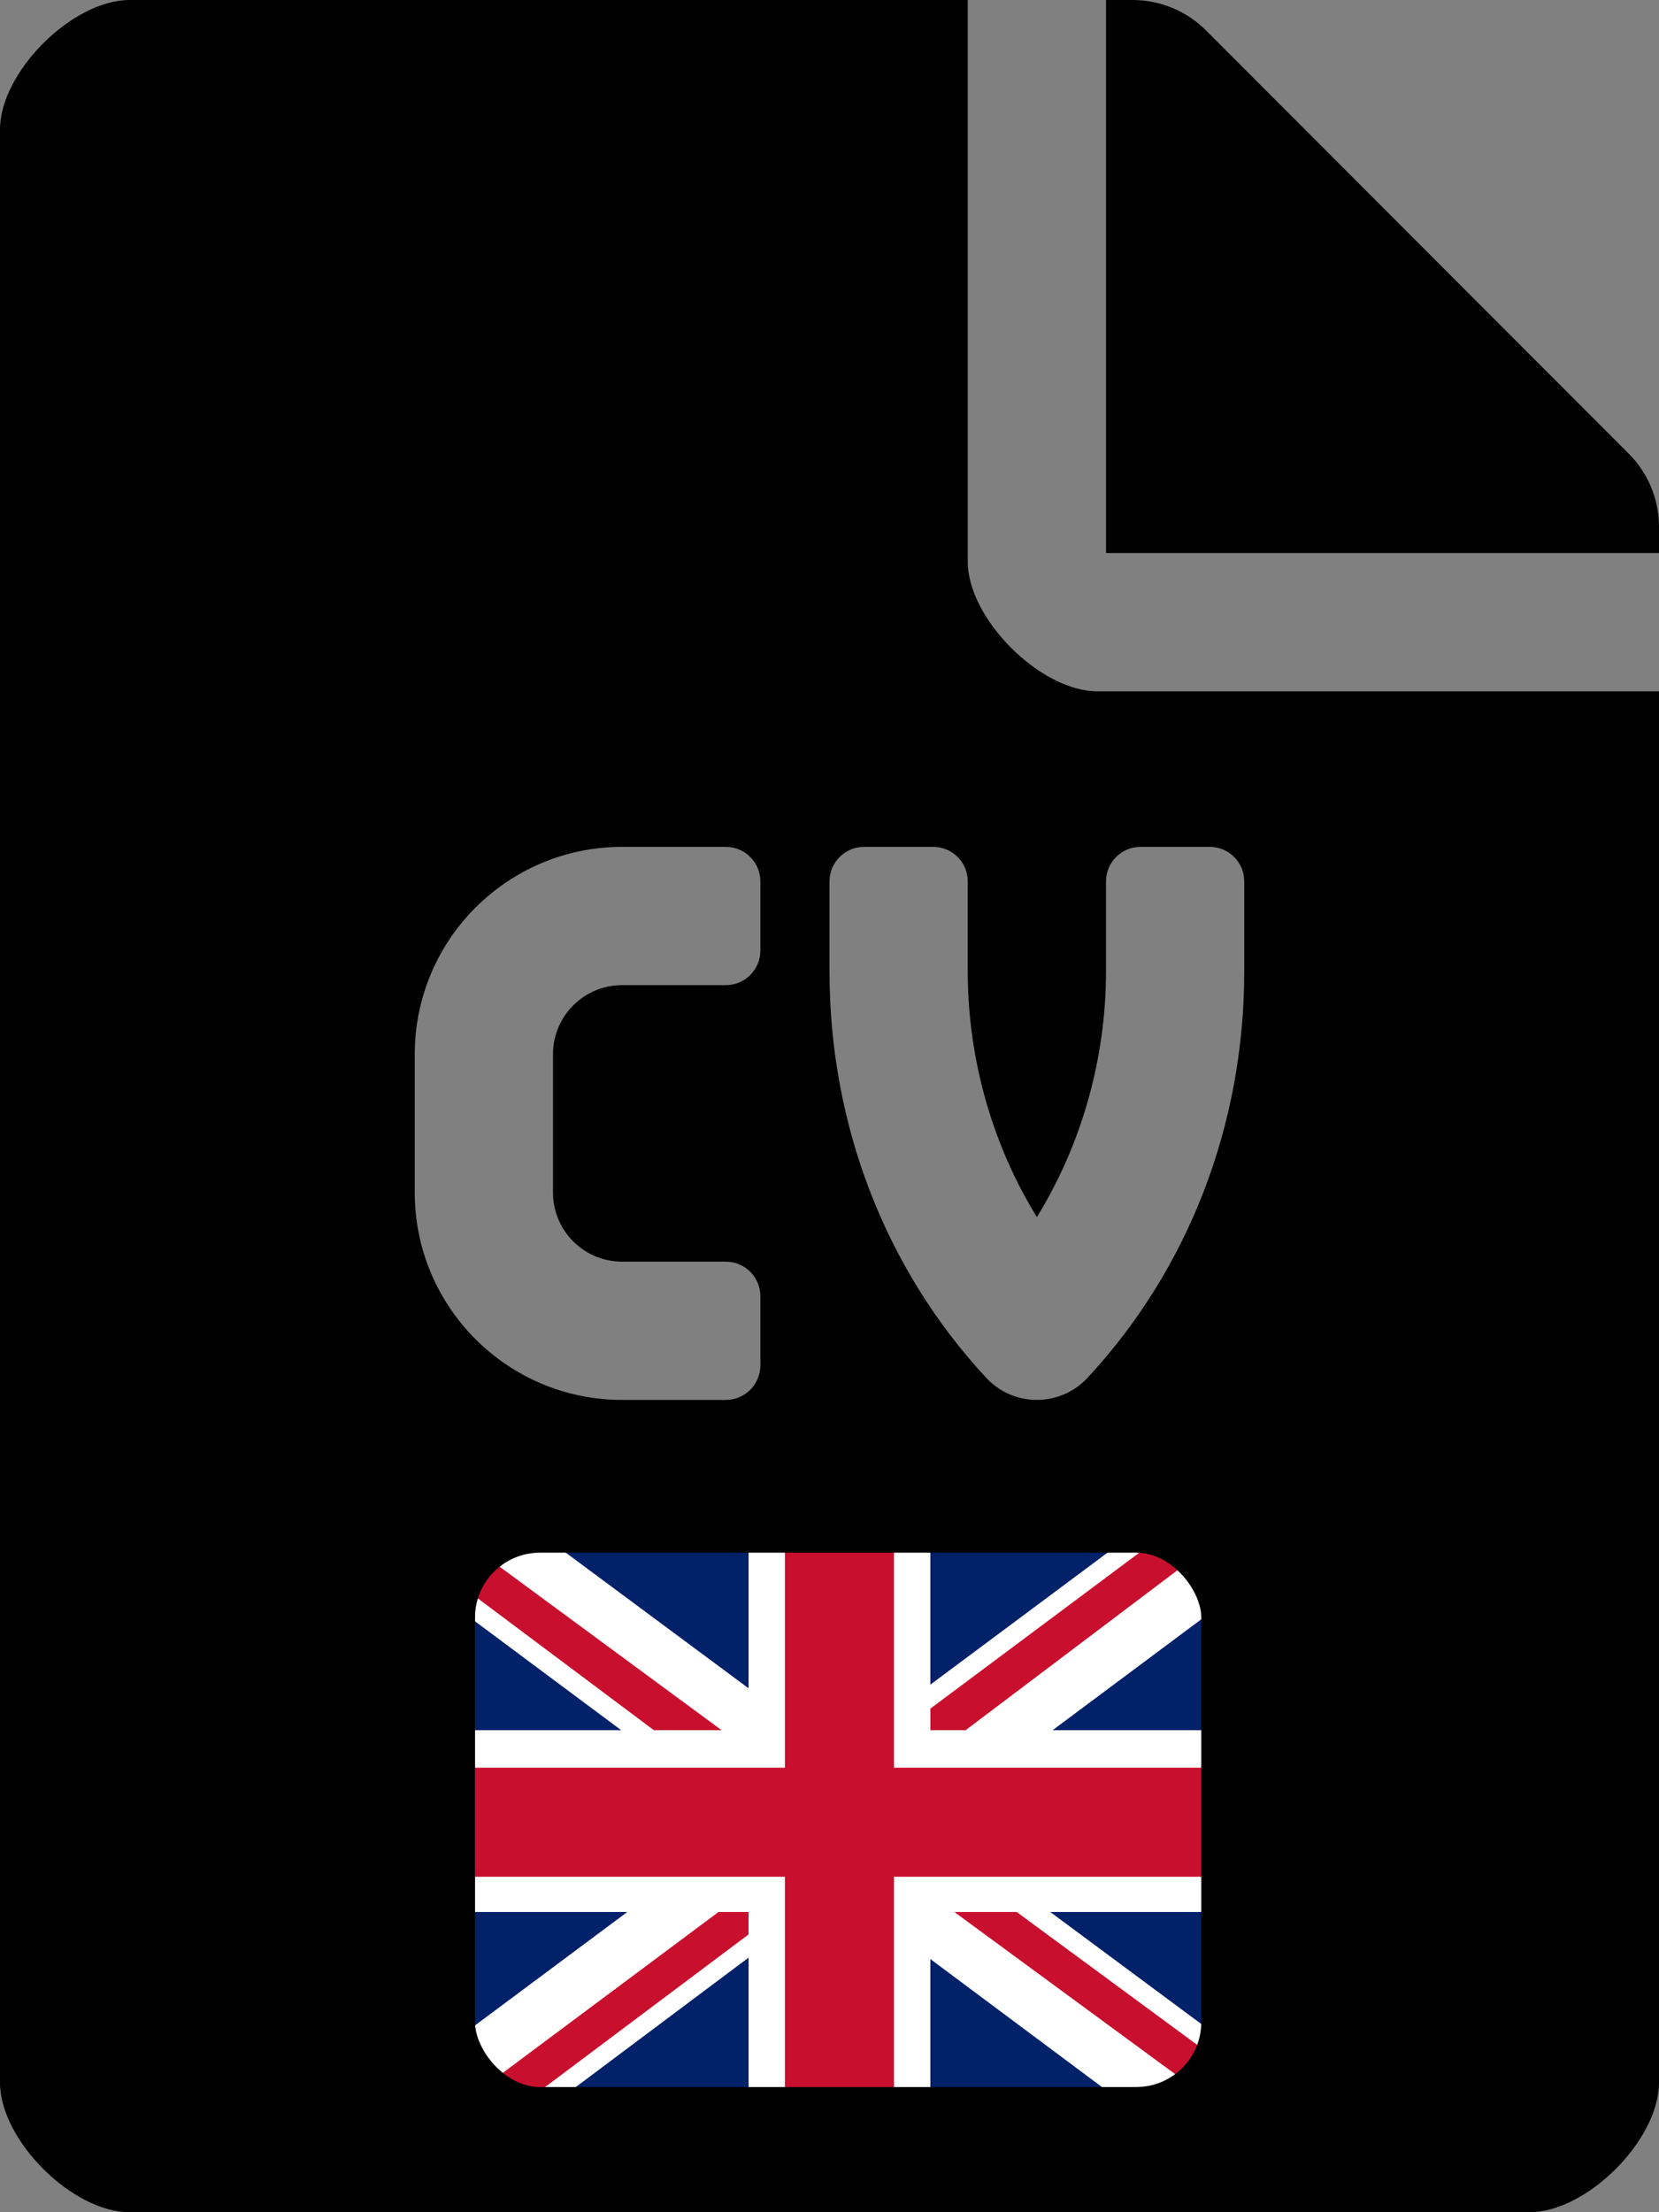 <?xml version="1.0" encoding="UTF-8" standalone="no"?>
<svg
   xmlns:dc="http://purl.org/dc/elements/1.1/"
   xmlns:cc="http://creativecommons.org/ns#"
   xmlns:rdf="http://www.w3.org/1999/02/22-rdf-syntax-ns#"
   xmlns:svg="http://www.w3.org/2000/svg"
   xmlns="http://www.w3.org/2000/svg"
   xmlns:sodipodi="http://sodipodi.sourceforge.net/DTD/sodipodi-0.dtd"
   xmlns:inkscape="http://www.inkscape.org/namespaces/inkscape"
   viewBox="0 0 384 512"
   version="1.1"
   id="svg4"
   sodipodi:docname="file-cv-uk.svg"
   inkscape:version="1.0.2-2 (e86c870879, 2021-01-15)"
   width="384"
   height="512"
   inkscape:export-filename="C:\Users\kduco\Documents\Git\kevduc.github.io\src\assets\file-cv-uk.png"
   inkscape:export-xdpi="24"
   inkscape:export-ydpi="24">
  <rect x="0" y="0" width="384" height="512" fill="#808080" stroke="none"/>
  <defs
     id="defs8" />
  <sodipodi:namedview
     pagecolor="#ffffff"
     bordercolor="#666666"
     borderopacity="1"
     objecttolerance="10"
     gridtolerance="10"
     guidetolerance="10"
     inkscape:pageopacity="0"
     inkscape:pageshadow="2"
     inkscape:window-width="1920"
     inkscape:window-height="1027"
     id="namedview6"
     showgrid="false"
     inkscape:zoom="1"
     inkscape:cx="168.89133"
     inkscape:cy="183.17844"
     inkscape:window-x="1912"
     inkscape:window-y="-8"
     inkscape:window-maximized="1"
     inkscape:current-layer="svg4"
     inkscape:document-rotation="0" />
  <!-- Font Awesome Free 5.15.3 by @fontawesome - https://fontawesome.com License - https://fontawesome.com/license/free (Icons: CC BY 4.0, Fonts: SIL OFL 1.1, Code: MIT License) -->
  <path
     d="M 224,130 V 0 H 30 C 16.7,0 0,16.7 0,30 v 452 c 0,13.3 16.7,30 30,30 h 324 c 13.3,0 30,-16.7 30,-30 V 160 H 254 c -13.2,0 -30,-16.8 -30,-30 z m -48,90 c 0,4.42 -3.58,8 -8,8 h -24 c -8.84,0 -16,7.16 -16,16 v 32 c 0,8.84 7.16,16 16,16 h 24 c 4.42,0 8,3.58 8,8 v 16 c 0,4.42 -3.58,8 -8,8 h -24 c -26.51,0 -48,-21.49 -48,-48 v -32 c 0,-26.51 21.49,-48 48,-48 h 24 c 4.42,0 8,3.58 8,8 z m 48,-16 v 20.8 c 0,20.27 5.7,40.17 16,56.88 10.3,-16.7 16,-36.61 16,-56.88 V 204 c 0,-4.42 3.58,-8 8,-8 h 16 c 4.42,0 8,3.58 8,8 v 20.8 c 0,35.48 -12.88,68.89 -36.28,94.09 -3.02,3.25 -7.27,5.11 -11.72,5.11 -4.45,0 -8.7,-1.86 -11.72,-5.11 C 204.88,293.69 192,260.28 192,224.8 V 204 c 0,-4.42 3.58,-8 8,-8 h 16 c 4.42,0 8,3.58 8,8 z M 377,105 279.1,7 C 274.6,2.5 268.5,0 262.1,0 H 256 v 128 h 128 v -6.1 c 0,-6.3 -2.5,-12.4 -7,-16.9 z"
     id="path2"
     sodipodi:nodetypes="scsssssscssssssssssssssssssssscsssssscscsssssccscccsc" />
  <g
     id="g869"
     transform="translate(-556.116,10.355)">
    <g
       id="g847"
       transform="matrix(0.263,0,0,0.263,666,348)">
      <path
         fill="#012169"
         d="M 0,0 H 640 V 480 H 0 Z"
         id="path2-5" />
      <path
         fill="#ffffff"
         d="M 75,0 319,181 562,0 h 78 V 62 L 400,241 640,419 v 61 H 560 L 320,301 81,480 H 0 V 420 L 239,242 0,64 V 0 Z"
         id="path4" />
      <path
         fill="#c8102e"
         d="m 424,281 216,159 v 40 L 369,281 Z m -184,20 6,35 L 54,480 H 0 Z M 640,0 V 3 L 391,191 393,147 590,0 Z M 0,0 239,176 H 179 L 0,42 Z"
         id="path6" />
      <path
         fill="#ffffff"
         d="M 241,0 V 480 H 401 V 0 Z M 0,160 V 320 H 640 V 160 Z"
         id="path8" />
      <path
         fill="#c8102e"
         d="m 0,193 v 96 H 640 V 193 Z M 273,0 v 480 h 96 V 0 Z"
         id="path10" />
    </g>
    <rect
       style="fill:#ffffff;fill-opacity:0;stroke:#000000;stroke-width:9.355;stroke-linecap:round;stroke-linejoin:round;stroke-miterlimit:4;stroke-dasharray:none;stroke-opacity:1;paint-order:stroke fill markers"
       id="rect858"
       width="177.465"
       height="133.027"
       x="661.383"
       y="344.322"
       ry="19.722" />
  </g>
</svg>
